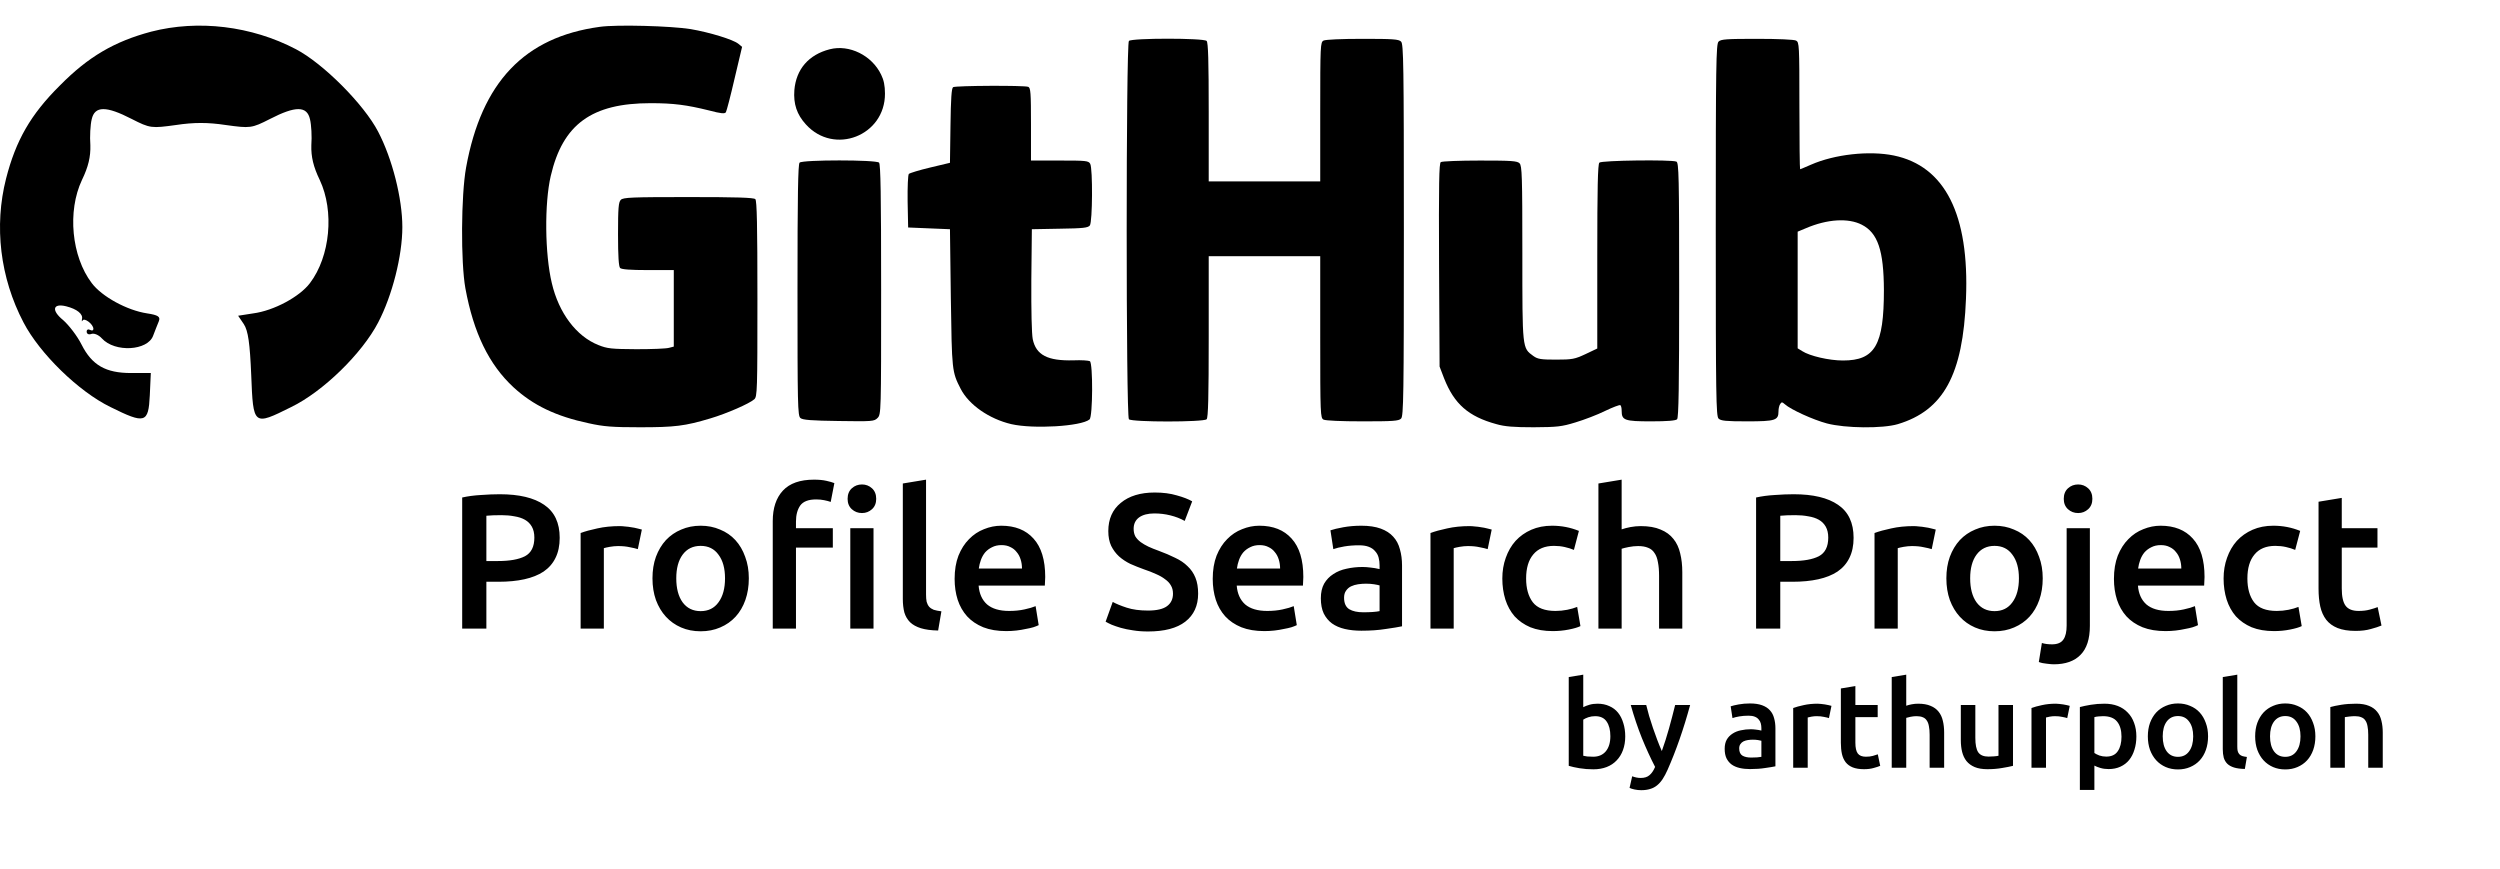 <svg width="521" height="181" viewBox="0 0 521 181" fill="none" xmlns="http://www.w3.org/2000/svg">
<path d="M124.984 5.595C109.298 7.732 100.365 17.117 97.133 34.908C96.08 40.706 96.007 54.656 96.988 60.091C98.694 69.367 101.89 75.962 107.01 80.708C111.113 84.477 115.87 86.76 122.697 88.209C125.783 88.897 127.635 89.042 133.336 89.042C140.635 89.042 142.741 88.789 148.043 87.194C151.456 86.18 156.177 84.115 157.194 83.209C157.811 82.665 157.847 81.397 157.847 62.265C157.847 46.938 157.738 41.829 157.411 41.503C157.085 41.177 153.49 41.068 143.467 41.068C131.666 41.068 129.85 41.141 129.378 41.648C128.906 42.119 128.797 43.278 128.797 48.822C128.797 53.46 128.943 55.562 129.233 55.852C129.524 56.142 131.339 56.286 135.043 56.286H140.417V64.258V72.23L139.437 72.483C138.856 72.664 135.806 72.773 132.61 72.773C127.417 72.737 126.582 72.664 124.694 71.903C120.119 70.092 116.451 65.236 114.999 59.004C113.546 52.953 113.437 42.409 114.781 36.647C117.286 25.886 123.314 21.502 135.588 21.502C140.381 21.502 143.104 21.864 147.789 23.023C150.258 23.675 151.057 23.748 151.275 23.386C151.42 23.168 152.255 19.98 153.09 16.356L154.652 9.762L153.853 9.109C152.763 8.24 147.934 6.754 143.94 6.066C139.909 5.413 128.507 5.087 124.984 5.595Z" fill="black"/>
<path d="M235.265 8.529C234.648 9.145 234.648 86.759 235.265 87.375C235.882 87.991 250.843 87.991 251.46 87.375C251.787 87.049 251.896 82.737 251.896 70.164V53.387H263.516H275.136V70.236C275.136 86.505 275.172 87.085 275.826 87.448C276.262 87.665 279.53 87.81 283.996 87.81C290.278 87.81 291.513 87.737 291.985 87.23C292.493 86.723 292.566 82.665 292.566 47.952C292.566 13.239 292.493 9.181 291.985 8.674C291.513 8.167 290.278 8.094 283.996 8.094C279.53 8.094 276.262 8.239 275.826 8.457C275.172 8.819 275.136 9.362 275.136 23.313V37.806H263.516H251.896V23.385C251.896 12.66 251.787 8.855 251.46 8.529C250.843 7.913 235.882 7.913 235.265 8.529Z" fill="black"/>
<path d="M358.146 8.674C357.638 9.181 357.565 13.239 357.565 47.952C357.565 82.665 357.638 86.723 358.146 87.23C358.618 87.701 359.671 87.81 364.101 87.81C370.02 87.81 370.638 87.592 370.638 85.708C370.638 85.165 370.783 84.476 371.001 84.186C371.291 83.752 371.4 83.752 371.981 84.259C373.179 85.346 377.864 87.484 380.732 88.245C384.581 89.259 392.352 89.332 395.511 88.39C405.025 85.527 409.092 78.099 409.71 62.265C410.436 44.727 405.352 34.618 394.676 32.407C389.556 31.357 382.33 32.154 377.392 34.328C376.23 34.835 375.213 35.27 375.14 35.27C375.068 35.27 374.995 29.328 374.995 22.044C374.995 9.362 374.959 8.819 374.305 8.457C373.869 8.239 370.601 8.094 366.135 8.094C359.853 8.094 358.618 8.167 358.146 8.674ZM387.995 46.829C391.336 48.532 392.57 52.191 392.606 60.453C392.606 71.939 390.755 75.128 384.073 75.128C381.168 75.128 377.137 74.186 375.576 73.171L374.632 72.591V60.417V48.278L376.375 47.553C380.769 45.669 385.162 45.379 387.995 46.829Z" fill="black"/>
<path d="M172.917 10.268C168.523 11.392 165.908 14.435 165.545 18.783C165.328 21.646 166.054 23.856 167.942 25.922C173.825 32.444 184.464 28.277 184.428 19.508C184.428 17.841 184.174 16.645 183.629 15.559C181.704 11.537 176.984 9.217 172.917 10.268Z" fill="black"/>
<path d="M198.626 18.167C198.299 18.385 198.154 20.559 198.081 26.175L197.972 33.929L193.869 34.908C191.581 35.451 189.584 36.067 189.403 36.248C189.221 36.429 189.112 38.93 189.148 42.01L189.257 47.408L193.615 47.59L197.972 47.771L198.154 62.083C198.372 77.229 198.372 77.483 200.224 81.07C201.93 84.368 206.143 87.303 210.754 88.39C215.33 89.44 225.315 88.861 227.058 87.411C227.748 86.868 227.785 75.671 227.131 75.273C226.877 75.128 225.352 75.019 223.718 75.092C218.344 75.237 215.911 74.004 215.221 70.671C215.003 69.511 214.894 64.801 214.93 58.279L215.039 47.771L220.849 47.662C225.788 47.59 226.732 47.481 227.131 46.974C227.676 46.213 227.748 35.197 227.204 34.147C226.841 33.495 226.369 33.458 220.849 33.458H214.858V25.885C214.858 19.327 214.785 18.276 214.277 18.095C213.441 17.769 199.134 17.841 198.626 18.167Z" fill="black"/>
<path d="M166.635 33.893C166.308 34.219 166.199 40.633 166.199 60.489C166.199 84.331 166.235 86.686 166.816 87.121C167.252 87.52 169.177 87.665 174.769 87.737C181.813 87.846 182.176 87.81 182.866 87.121C183.629 86.36 183.629 86.107 183.629 60.344C183.629 40.596 183.52 34.219 183.193 33.893C182.576 33.277 167.252 33.277 166.635 33.893Z" fill="black"/>
<path d="M300.264 33.784C299.901 34.002 299.828 38.205 299.901 55.235L300.01 76.396L300.954 78.86C303.06 84.186 306.002 86.795 311.848 88.39C313.591 88.897 315.515 89.042 319.619 89.042C324.485 89.006 325.392 88.933 328.334 88.027C330.149 87.484 332.909 86.433 334.507 85.636C336.104 84.875 337.521 84.331 337.666 84.44C337.847 84.513 337.956 85.056 337.956 85.636C337.956 87.592 338.574 87.81 344.093 87.81C347.47 87.81 349.213 87.665 349.504 87.375C349.831 87.049 349.939 80.563 349.939 60.417C349.939 36.574 349.867 33.893 349.358 33.676C348.233 33.241 333.78 33.422 333.308 33.893C332.982 34.219 332.873 39.075 332.873 53.496V72.628L330.44 73.787C328.188 74.838 327.68 74.947 324.267 74.947C321.107 74.947 320.454 74.838 319.546 74.186C317.222 72.483 317.258 72.845 317.258 52.771C317.258 36.719 317.186 34.545 316.677 34.038C316.205 33.531 314.934 33.458 308.434 33.458C304.186 33.458 300.518 33.603 300.264 33.784Z" fill="black"/>
<path d="M335.6 153.425C335.6 152.142 335.342 151.125 334.825 150.375C334.325 149.625 333.525 149.25 332.425 149.25C331.925 149.25 331.45 149.325 331 149.475C330.567 149.625 330.217 149.792 329.95 149.975V157.5C330.167 157.55 330.442 157.6 330.775 157.65C331.125 157.683 331.542 157.7 332.025 157.7C333.142 157.7 334.017 157.325 334.65 156.575C335.283 155.808 335.6 154.758 335.6 153.425ZM338.7 153.475C338.7 154.525 338.542 155.475 338.225 156.325C337.925 157.158 337.483 157.875 336.9 158.475C336.333 159.075 335.642 159.533 334.825 159.85C334.008 160.167 333.083 160.325 332.05 160.325C331.05 160.325 330.092 160.25 329.175 160.1C328.275 159.95 327.525 159.783 326.925 159.6V141.1L329.95 140.6V147.375C330.3 147.192 330.725 147.025 331.225 146.875C331.742 146.725 332.308 146.65 332.925 146.65C333.842 146.65 334.658 146.817 335.375 147.15C336.108 147.467 336.717 147.925 337.2 148.525C337.683 149.125 338.05 149.85 338.3 150.7C338.567 151.533 338.7 152.458 338.7 153.475ZM352.224 146.925C350.874 151.892 349.307 156.392 347.524 160.425C347.191 161.175 346.849 161.817 346.499 162.35C346.149 162.883 345.757 163.325 345.324 163.675C344.891 164.025 344.407 164.275 343.874 164.425C343.341 164.592 342.724 164.675 342.024 164.675C341.557 164.675 341.091 164.625 340.624 164.525C340.174 164.425 339.832 164.317 339.599 164.2L340.149 161.775C340.749 162.008 341.341 162.125 341.924 162.125C342.707 162.125 343.316 161.933 343.749 161.55C344.199 161.183 344.591 160.608 344.924 159.825C343.974 157.992 343.057 155.992 342.174 153.825C341.307 151.658 340.532 149.358 339.849 146.925H343.074C343.241 147.625 343.441 148.383 343.674 149.2C343.924 150.017 344.191 150.85 344.474 151.7C344.757 152.533 345.057 153.367 345.374 154.2C345.691 155.033 346.007 155.808 346.324 156.525C346.857 155.042 347.357 153.467 347.824 151.8C348.291 150.117 348.716 148.492 349.099 146.925H352.224ZM364.948 157.875C365.881 157.875 366.59 157.825 367.073 157.725V154.375C366.906 154.325 366.665 154.275 366.348 154.225C366.031 154.175 365.681 154.15 365.298 154.15C364.965 154.15 364.623 154.175 364.273 154.225C363.94 154.275 363.631 154.367 363.348 154.5C363.081 154.633 362.865 154.825 362.698 155.075C362.531 155.308 362.448 155.608 362.448 155.975C362.448 156.692 362.673 157.192 363.123 157.475C363.573 157.742 364.181 157.875 364.948 157.875ZM364.698 146.6C365.698 146.6 366.54 146.725 367.223 146.975C367.906 147.225 368.448 147.575 368.848 148.025C369.265 148.475 369.556 149.025 369.723 149.675C369.906 150.308 369.998 151.008 369.998 151.775V159.7C369.531 159.8 368.823 159.917 367.873 160.05C366.94 160.2 365.881 160.275 364.698 160.275C363.915 160.275 363.198 160.2 362.548 160.05C361.898 159.9 361.34 159.658 360.873 159.325C360.423 158.992 360.065 158.558 359.798 158.025C359.548 157.492 359.423 156.833 359.423 156.05C359.423 155.3 359.565 154.667 359.848 154.15C360.148 153.633 360.548 153.217 361.048 152.9C361.548 152.567 362.123 152.333 362.773 152.2C363.44 152.05 364.131 151.975 364.848 151.975C365.181 151.975 365.531 152 365.898 152.05C366.265 152.083 366.656 152.15 367.073 152.25V151.75C367.073 151.4 367.031 151.067 366.948 150.75C366.865 150.433 366.715 150.158 366.498 149.925C366.298 149.675 366.023 149.483 365.673 149.35C365.34 149.217 364.915 149.15 364.398 149.15C363.698 149.15 363.056 149.2 362.473 149.3C361.89 149.4 361.415 149.517 361.048 149.65L360.673 147.2C361.056 147.067 361.615 146.933 362.348 146.8C363.081 146.667 363.865 146.6 364.698 146.6ZM381.152 149.65C380.902 149.567 380.552 149.483 380.102 149.4C379.669 149.3 379.161 149.25 378.577 149.25C378.244 149.25 377.886 149.283 377.502 149.35C377.136 149.417 376.877 149.475 376.727 149.525V160H373.702V147.55C374.286 147.333 375.011 147.133 375.877 146.95C376.761 146.75 377.736 146.65 378.802 146.65C379.002 146.65 379.236 146.667 379.502 146.7C379.769 146.717 380.036 146.75 380.302 146.8C380.569 146.833 380.827 146.883 381.077 146.95C381.327 147 381.527 147.05 381.677 147.1L381.152 149.65ZM383.635 143.475L386.66 142.975V146.925H391.31V149.45H386.66V154.775C386.66 155.825 386.827 156.575 387.16 157.025C387.494 157.475 388.06 157.7 388.86 157.7C389.41 157.7 389.894 157.642 390.31 157.525C390.744 157.408 391.085 157.3 391.335 157.2L391.835 159.6C391.485 159.75 391.027 159.9 390.46 160.05C389.894 160.217 389.227 160.3 388.46 160.3C387.527 160.3 386.744 160.175 386.11 159.925C385.494 159.675 385.002 159.317 384.635 158.85C384.269 158.367 384.01 157.792 383.86 157.125C383.71 156.442 383.635 155.667 383.635 154.8V143.475ZM394.235 160V141.1L397.26 140.6V147.075C397.593 146.958 397.976 146.858 398.41 146.775C398.86 146.692 399.301 146.65 399.735 146.65C400.785 146.65 401.651 146.8 402.335 147.1C403.035 147.383 403.593 147.792 404.01 148.325C404.426 148.842 404.718 149.467 404.885 150.2C405.068 150.933 405.16 151.75 405.16 152.65V160H402.135V153.125C402.135 152.425 402.085 151.833 401.985 151.35C401.901 150.85 401.751 150.45 401.535 150.15C401.335 149.833 401.06 149.608 400.71 149.475C400.36 149.325 399.926 149.25 399.41 149.25C399.01 149.25 398.601 149.292 398.185 149.375C397.768 149.458 397.46 149.533 397.26 149.6V160H394.235ZM419.51 159.6C418.927 159.75 418.169 159.9 417.235 160.05C416.302 160.217 415.277 160.3 414.16 160.3C413.11 160.3 412.227 160.15 411.51 159.85C410.81 159.55 410.244 159.133 409.81 158.6C409.394 158.067 409.094 157.433 408.91 156.7C408.727 155.95 408.635 155.133 408.635 154.25V146.925H411.66V153.775C411.66 155.175 411.86 156.175 412.26 156.775C412.677 157.375 413.394 157.675 414.41 157.675C414.777 157.675 415.16 157.658 415.56 157.625C415.977 157.592 416.285 157.55 416.485 157.5V146.925H419.51V159.6ZM430.811 149.65C430.561 149.567 430.211 149.483 429.761 149.4C429.327 149.3 428.819 149.25 428.236 149.25C427.902 149.25 427.544 149.283 427.161 149.35C426.794 149.417 426.536 149.475 426.386 149.525V160H423.361V147.55C423.944 147.333 424.669 147.133 425.536 146.95C426.419 146.75 427.394 146.65 428.461 146.65C428.661 146.65 428.894 146.667 429.161 146.7C429.427 146.717 429.694 146.75 429.961 146.8C430.227 146.833 430.486 146.883 430.736 146.95C430.986 147 431.186 147.05 431.336 147.1L430.811 149.65ZM442.119 153.525C442.119 152.175 441.81 151.125 441.194 150.375C440.594 149.625 439.619 149.25 438.269 149.25C437.985 149.25 437.685 149.267 437.369 149.3C437.069 149.317 436.769 149.367 436.469 149.45V156.925C436.735 157.108 437.085 157.283 437.519 157.45C437.969 157.6 438.444 157.675 438.944 157.675C440.044 157.675 440.844 157.3 441.344 156.55C441.86 155.8 442.119 154.792 442.119 153.525ZM445.219 153.475C445.219 154.475 445.085 155.392 444.819 156.225C444.569 157.058 444.202 157.775 443.719 158.375C443.235 158.975 442.627 159.442 441.894 159.775C441.177 160.108 440.36 160.275 439.444 160.275C438.827 160.275 438.26 160.2 437.744 160.05C437.227 159.9 436.802 159.733 436.469 159.55V164.625H433.444V147.35C434.06 147.183 434.819 147.025 435.719 146.875C436.619 146.725 437.569 146.65 438.569 146.65C439.602 146.65 440.527 146.808 441.344 147.125C442.16 147.442 442.852 147.9 443.419 148.5C444.002 149.083 444.444 149.8 444.744 150.65C445.06 151.483 445.219 152.425 445.219 153.475ZM460.161 153.45C460.161 154.483 460.011 155.425 459.711 156.275C459.411 157.125 458.986 157.85 458.436 158.45C457.886 159.05 457.219 159.517 456.436 159.85C455.669 160.183 454.819 160.35 453.886 160.35C452.953 160.35 452.103 160.183 451.336 159.85C450.569 159.517 449.911 159.05 449.361 158.45C448.811 157.85 448.378 157.125 448.061 156.275C447.761 155.425 447.611 154.483 447.611 153.45C447.611 152.417 447.761 151.483 448.061 150.65C448.378 149.8 448.811 149.075 449.361 148.475C449.928 147.875 450.594 147.417 451.361 147.1C452.128 146.767 452.969 146.6 453.886 146.6C454.803 146.6 455.644 146.767 456.411 147.1C457.194 147.417 457.861 147.875 458.411 148.475C458.961 149.075 459.386 149.8 459.686 150.65C460.003 151.483 460.161 152.417 460.161 153.45ZM457.061 153.45C457.061 152.15 456.778 151.125 456.211 150.375C455.661 149.608 454.886 149.225 453.886 149.225C452.886 149.225 452.103 149.608 451.536 150.375C450.986 151.125 450.711 152.15 450.711 153.45C450.711 154.767 450.986 155.808 451.536 156.575C452.103 157.342 452.886 157.725 453.886 157.725C454.886 157.725 455.661 157.342 456.211 156.575C456.778 155.808 457.061 154.767 457.061 153.45ZM467.828 160.25C466.928 160.233 466.178 160.133 465.578 159.95C464.994 159.767 464.528 159.508 464.178 159.175C463.828 158.825 463.578 158.4 463.428 157.9C463.294 157.383 463.228 156.8 463.228 156.15V141.1L466.253 140.6V155.575C466.253 155.942 466.278 156.25 466.328 156.5C466.394 156.75 466.503 156.967 466.653 157.15C466.803 157.317 467.003 157.45 467.253 157.55C467.519 157.633 467.853 157.7 468.253 157.75L467.828 160.25ZM482.524 153.45C482.524 154.483 482.374 155.425 482.074 156.275C481.774 157.125 481.349 157.85 480.799 158.45C480.249 159.05 479.583 159.517 478.799 159.85C478.033 160.183 477.183 160.35 476.249 160.35C475.316 160.35 474.466 160.183 473.699 159.85C472.933 159.517 472.274 159.05 471.724 158.45C471.174 157.85 470.741 157.125 470.424 156.275C470.124 155.425 469.974 154.483 469.974 153.45C469.974 152.417 470.124 151.483 470.424 150.65C470.741 149.8 471.174 149.075 471.724 148.475C472.291 147.875 472.958 147.417 473.724 147.1C474.491 146.767 475.333 146.6 476.249 146.6C477.166 146.6 478.008 146.767 478.774 147.1C479.558 147.417 480.224 147.875 480.774 148.475C481.324 149.075 481.749 149.8 482.049 150.65C482.366 151.483 482.524 152.417 482.524 153.45ZM479.424 153.45C479.424 152.15 479.141 151.125 478.574 150.375C478.024 149.608 477.249 149.225 476.249 149.225C475.249 149.225 474.466 149.608 473.899 150.375C473.349 151.125 473.074 152.15 473.074 153.45C473.074 154.767 473.349 155.808 473.899 156.575C474.466 157.342 475.249 157.725 476.249 157.725C477.249 157.725 478.024 157.342 478.574 156.575C479.141 155.808 479.424 154.767 479.424 153.45ZM485.641 147.35C486.224 147.183 486.982 147.025 487.916 146.875C488.849 146.725 489.882 146.65 491.016 146.65C492.082 146.65 492.974 146.8 493.691 147.1C494.407 147.383 494.974 147.792 495.391 148.325C495.824 148.842 496.124 149.475 496.291 150.225C496.474 150.958 496.566 151.767 496.566 152.65V160H493.541V153.125C493.541 152.425 493.491 151.833 493.391 151.35C493.307 150.85 493.157 150.45 492.941 150.15C492.741 149.833 492.457 149.608 492.091 149.475C491.741 149.325 491.307 149.25 490.791 149.25C490.407 149.25 490.007 149.275 489.591 149.325C489.174 149.375 488.866 149.417 488.666 149.45V160H485.641V147.35Z" fill="black"/>
<path d="M31.499 6.599C23.871 8.635 18.412 11.795 12.463 17.835C6.374 23.875 3.295 29.282 1.265 37.218C-1.255 47.12 0.005 57.865 4.904 67.205C8.264 73.666 16.382 81.602 23.031 84.832C30.239 88.414 30.939 88.203 31.219 82.374L31.429 77.739H27.3C22.051 77.739 19.182 76.124 17.012 71.84C16.102 70.014 14.352 67.767 13.163 66.713C10.643 64.677 10.993 63.132 13.793 63.834C16.032 64.396 17.362 65.449 17.082 66.503C17.012 66.994 17.012 67.064 17.222 66.784C17.572 66.151 19.462 67.556 19.462 68.539C19.462 68.89 19.182 68.961 18.762 68.75C18.412 68.539 18.062 68.68 18.062 69.101C18.062 69.593 18.482 69.803 19.042 69.593C19.602 69.382 20.581 69.803 21.211 70.506C23.941 73.525 30.799 73.104 31.919 69.944C32.339 68.89 32.829 67.556 33.109 66.924C33.459 66.011 32.969 65.66 30.659 65.309C26.46 64.677 21.211 61.797 19.112 58.988C14.912 53.44 14.003 44.03 17.082 37.499C18.412 34.76 18.902 32.653 18.832 30.265C18.692 28.439 18.832 25.981 19.112 24.858C19.741 22.049 22.121 22.049 27.44 24.788C31.289 26.754 31.569 26.754 36.678 26.052C40.388 25.49 43.327 25.49 47.036 26.052C52.145 26.754 52.425 26.754 56.275 24.788C61.593 22.049 63.973 22.049 64.603 24.858C64.883 25.981 65.023 28.439 64.883 30.265C64.813 32.653 65.303 34.76 66.632 37.499C69.712 44.03 68.802 53.44 64.603 58.988C62.433 61.868 57.044 64.747 52.775 65.309L49.626 65.8L50.816 67.556C51.725 68.961 52.075 71.559 52.355 78.16C52.775 88.765 52.775 88.765 60.684 84.832C67.332 81.602 75.451 73.666 78.81 67.205C81.75 61.587 83.849 53.3 83.849 47.331C83.849 41.361 81.75 33.074 78.81 27.456C75.871 21.768 67.332 13.2 61.663 10.25C52.425 5.405 41.297 4.07 31.499 6.599Z" fill="black"/>
<path d="M104.16 103C108.187 103 111.267 103.733 113.4 105.2C115.56 106.667 116.64 108.96 116.64 112.08C116.64 113.707 116.347 115.107 115.76 116.28C115.2 117.427 114.373 118.373 113.28 119.12C112.187 119.84 110.853 120.373 109.28 120.72C107.707 121.067 105.907 121.24 103.88 121.24H101.36V131H96.32V103.68C97.493 103.413 98.787 103.24 100.2 103.16C101.64 103.053 102.96 103 104.16 103ZM104.52 107.36C103.24 107.36 102.187 107.4 101.36 107.48V116.92H103.8C106.227 116.92 108.093 116.587 109.4 115.92C110.707 115.227 111.36 113.933 111.36 112.04C111.36 111.133 111.187 110.373 110.84 109.76C110.493 109.147 110.013 108.667 109.4 108.32C108.787 107.973 108.053 107.733 107.2 107.6C106.373 107.44 105.48 107.36 104.52 107.36ZM132.922 114.44C132.522 114.307 131.962 114.173 131.242 114.04C130.549 113.88 129.735 113.8 128.802 113.8C128.269 113.8 127.695 113.853 127.082 113.96C126.495 114.067 126.082 114.16 125.842 114.24V131H121.002V111.08C121.935 110.733 123.095 110.413 124.482 110.12C125.895 109.8 127.455 109.64 129.162 109.64C129.482 109.64 129.855 109.667 130.282 109.72C130.709 109.747 131.135 109.8 131.562 109.88C131.989 109.933 132.402 110.013 132.802 110.12C133.202 110.2 133.522 110.28 133.762 110.36L132.922 114.44ZM156.055 120.52C156.055 122.173 155.815 123.68 155.335 125.04C154.855 126.4 154.175 127.56 153.295 128.52C152.415 129.48 151.348 130.227 150.095 130.76C148.868 131.293 147.508 131.56 146.015 131.56C144.521 131.56 143.161 131.293 141.935 130.76C140.708 130.227 139.655 129.48 138.775 128.52C137.895 127.56 137.201 126.4 136.695 125.04C136.215 123.68 135.975 122.173 135.975 120.52C135.975 118.867 136.215 117.373 136.695 116.04C137.201 114.68 137.895 113.52 138.775 112.56C139.681 111.6 140.748 110.867 141.975 110.36C143.201 109.827 144.548 109.56 146.015 109.56C147.481 109.56 148.828 109.827 150.055 110.36C151.308 110.867 152.375 111.6 153.255 112.56C154.135 113.52 154.815 114.68 155.295 116.04C155.801 117.373 156.055 118.867 156.055 120.52ZM151.095 120.52C151.095 118.44 150.641 116.8 149.735 115.6C148.855 114.373 147.615 113.76 146.015 113.76C144.415 113.76 143.161 114.373 142.255 115.6C141.375 116.8 140.935 118.44 140.935 120.52C140.935 122.627 141.375 124.293 142.255 125.52C143.161 126.747 144.415 127.36 146.015 127.36C147.615 127.36 148.855 126.747 149.735 125.52C150.641 124.293 151.095 122.627 151.095 120.52ZM182.041 131H177.201V110.08H182.041V131ZM182.601 103.96C182.601 104.867 182.308 105.587 181.721 106.12C181.134 106.653 180.441 106.92 179.641 106.92C178.814 106.92 178.108 106.653 177.521 106.12C176.934 105.587 176.641 104.867 176.641 103.96C176.641 103.027 176.934 102.293 177.521 101.76C178.108 101.227 178.814 100.96 179.641 100.96C180.441 100.96 181.134 101.227 181.721 101.76C182.308 102.293 182.601 103.027 182.601 103.96ZM169.641 99.96C170.654 99.96 171.508 100.04 172.201 100.2C172.921 100.36 173.481 100.52 173.881 100.68L173.121 104.6C172.748 104.467 172.294 104.347 171.761 104.24C171.254 104.133 170.694 104.08 170.081 104.08C168.481 104.08 167.374 104.507 166.761 105.36C166.174 106.213 165.881 107.32 165.881 108.68V110.08H173.561V114.12H165.881V131H161.041V108.6C161.041 105.88 161.748 103.76 163.161 102.24C164.574 100.72 166.734 99.96 169.641 99.96ZM195.508 131.4C194.068 131.373 192.868 131.213 191.908 130.92C190.975 130.627 190.228 130.213 189.668 129.68C189.108 129.12 188.708 128.44 188.468 127.64C188.255 126.813 188.148 125.88 188.148 124.84V100.76L192.988 99.96V123.92C192.988 124.507 193.028 125 193.108 125.4C193.215 125.8 193.388 126.147 193.628 126.44C193.868 126.707 194.188 126.92 194.588 127.08C195.015 127.213 195.548 127.32 196.188 127.4L195.508 131.4ZM198.943 120.64C198.943 118.8 199.21 117.187 199.743 115.8C200.303 114.413 201.037 113.267 201.943 112.36C202.85 111.427 203.89 110.733 205.063 110.28C206.237 109.8 207.437 109.56 208.663 109.56C211.543 109.56 213.783 110.453 215.383 112.24C217.01 114.027 217.823 116.693 217.823 120.24C217.823 120.507 217.81 120.813 217.783 121.16C217.783 121.48 217.77 121.773 217.743 122.04H203.943C204.077 123.72 204.663 125.027 205.703 125.96C206.77 126.867 208.303 127.32 210.303 127.32C211.477 127.32 212.543 127.213 213.503 127C214.49 126.787 215.263 126.56 215.823 126.32L216.463 130.28C216.197 130.413 215.823 130.56 215.343 130.72C214.89 130.853 214.357 130.973 213.743 131.08C213.157 131.213 212.517 131.32 211.823 131.4C211.13 131.48 210.423 131.52 209.703 131.52C207.863 131.52 206.263 131.253 204.903 130.72C203.543 130.16 202.423 129.4 201.543 128.44C200.663 127.453 200.01 126.307 199.583 125C199.157 123.667 198.943 122.213 198.943 120.64ZM212.983 118.48C212.983 117.813 212.89 117.187 212.703 116.6C212.517 115.987 212.237 115.467 211.863 115.04C211.517 114.587 211.077 114.24 210.543 114C210.037 113.733 209.423 113.6 208.703 113.6C207.957 113.6 207.303 113.747 206.743 114.04C206.183 114.307 205.703 114.667 205.303 115.12C204.93 115.573 204.637 116.093 204.423 116.68C204.21 117.267 204.063 117.867 203.983 118.48H212.983ZM239.251 127.24C241.064 127.24 242.384 126.933 243.211 126.32C244.038 125.707 244.451 124.84 244.451 123.72C244.451 123.053 244.304 122.48 244.011 122C243.744 121.52 243.344 121.093 242.811 120.72C242.304 120.32 241.678 119.96 240.931 119.64C240.184 119.293 239.331 118.96 238.371 118.64C237.411 118.293 236.478 117.92 235.571 117.52C234.691 117.093 233.904 116.573 233.211 115.96C232.544 115.347 231.998 114.613 231.571 113.76C231.171 112.907 230.971 111.88 230.971 110.68C230.971 108.173 231.838 106.213 233.571 104.8C235.304 103.36 237.664 102.64 240.651 102.64C242.384 102.64 243.918 102.84 245.251 103.24C246.611 103.613 247.678 104.027 248.451 104.48L246.891 108.56C245.984 108.053 244.984 107.667 243.891 107.4C242.824 107.133 241.718 107 240.571 107C239.211 107 238.144 107.28 237.371 107.84C236.624 108.4 236.251 109.187 236.251 110.2C236.251 110.813 236.371 111.347 236.611 111.8C236.878 112.227 237.238 112.613 237.691 112.96C238.171 113.307 238.718 113.627 239.331 113.92C239.971 114.213 240.664 114.493 241.411 114.76C242.718 115.24 243.878 115.733 244.891 116.24C245.931 116.72 246.798 117.307 247.491 118C248.211 118.667 248.758 119.467 249.131 120.4C249.504 121.307 249.691 122.413 249.691 123.72C249.691 126.227 248.798 128.173 247.011 129.56C245.251 130.92 242.664 131.6 239.251 131.6C238.104 131.6 237.051 131.52 236.091 131.36C235.158 131.227 234.318 131.053 233.571 130.84C232.851 130.627 232.224 130.413 231.691 130.2C231.158 129.96 230.731 129.747 230.411 129.56L231.891 125.44C232.611 125.84 233.584 126.24 234.811 126.64C236.038 127.04 237.518 127.24 239.251 127.24ZM252.733 120.64C252.733 118.8 252.999 117.187 253.533 115.8C254.093 114.413 254.826 113.267 255.733 112.36C256.639 111.427 257.679 110.733 258.853 110.28C260.026 109.8 261.226 109.56 262.453 109.56C265.333 109.56 267.573 110.453 269.173 112.24C270.799 114.027 271.613 116.693 271.613 120.24C271.613 120.507 271.599 120.813 271.573 121.16C271.573 121.48 271.559 121.773 271.533 122.04H257.733C257.866 123.72 258.453 125.027 259.493 125.96C260.559 126.867 262.093 127.32 264.093 127.32C265.266 127.32 266.333 127.213 267.293 127C268.279 126.787 269.053 126.56 269.613 126.32L270.253 130.28C269.986 130.413 269.613 130.56 269.133 130.72C268.679 130.853 268.146 130.973 267.533 131.08C266.946 131.213 266.306 131.32 265.613 131.4C264.919 131.48 264.213 131.52 263.493 131.52C261.653 131.52 260.053 131.253 258.693 130.72C257.333 130.16 256.213 129.4 255.333 128.44C254.453 127.453 253.799 126.307 253.373 125C252.946 123.667 252.733 122.213 252.733 120.64ZM266.773 118.48C266.773 117.813 266.679 117.187 266.493 116.6C266.306 115.987 266.026 115.467 265.653 115.04C265.306 114.587 264.866 114.24 264.333 114C263.826 113.733 263.213 113.6 262.493 113.6C261.746 113.6 261.093 113.747 260.533 114.04C259.973 114.307 259.493 114.667 259.093 115.12C258.719 115.573 258.426 116.093 258.213 116.68C257.999 117.267 257.853 117.867 257.773 118.48H266.773ZM284.104 127.6C285.597 127.6 286.731 127.52 287.504 127.36V122C287.237 121.92 286.851 121.84 286.344 121.76C285.837 121.68 285.277 121.64 284.664 121.64C284.131 121.64 283.584 121.68 283.024 121.76C282.491 121.84 281.997 121.987 281.544 122.2C281.117 122.413 280.771 122.72 280.504 123.12C280.237 123.493 280.104 123.973 280.104 124.56C280.104 125.707 280.464 126.507 281.184 126.96C281.904 127.387 282.877 127.6 284.104 127.6ZM283.704 109.56C285.304 109.56 286.651 109.76 287.744 110.16C288.837 110.56 289.704 111.12 290.344 111.84C291.011 112.56 291.477 113.44 291.744 114.48C292.037 115.493 292.184 116.613 292.184 117.84V130.52C291.437 130.68 290.304 130.867 288.784 131.08C287.291 131.32 285.597 131.44 283.704 131.44C282.451 131.44 281.304 131.32 280.264 131.08C279.224 130.84 278.331 130.453 277.584 129.92C276.864 129.387 276.291 128.693 275.864 127.84C275.464 126.987 275.264 125.933 275.264 124.68C275.264 123.48 275.491 122.467 275.944 121.64C276.424 120.813 277.064 120.147 277.864 119.64C278.664 119.107 279.584 118.733 280.624 118.52C281.691 118.28 282.797 118.16 283.944 118.16C284.477 118.16 285.037 118.2 285.624 118.28C286.211 118.333 286.837 118.44 287.504 118.6V117.8C287.504 117.24 287.437 116.707 287.304 116.2C287.171 115.693 286.931 115.253 286.584 114.88C286.264 114.48 285.824 114.173 285.264 113.96C284.731 113.747 284.051 113.64 283.224 113.64C282.104 113.64 281.077 113.72 280.144 113.88C279.211 114.04 278.451 114.227 277.864 114.44L277.264 110.52C277.877 110.307 278.771 110.093 279.944 109.88C281.117 109.667 282.371 109.56 283.704 109.56ZM310.031 114.44C309.631 114.307 309.071 114.173 308.351 114.04C307.658 113.88 306.845 113.8 305.911 113.8C305.378 113.8 304.805 113.853 304.191 113.96C303.605 114.067 303.191 114.16 302.951 114.24V131H298.111V111.08C299.045 110.733 300.205 110.413 301.591 110.12C303.005 109.8 304.565 109.64 306.271 109.64C306.591 109.64 306.965 109.667 307.391 109.72C307.818 109.747 308.245 109.8 308.671 109.88C309.098 109.933 309.511 110.013 309.911 110.12C310.311 110.2 310.631 110.28 310.871 110.36L310.031 114.44ZM313.084 120.56C313.084 119.013 313.324 117.573 313.804 116.24C314.284 114.88 314.964 113.707 315.844 112.72C316.751 111.733 317.844 110.96 319.124 110.4C320.404 109.84 321.844 109.56 323.444 109.56C325.417 109.56 327.284 109.92 329.044 110.64L328.004 114.6C327.444 114.36 326.804 114.16 326.084 114C325.391 113.84 324.644 113.76 323.844 113.76C321.951 113.76 320.511 114.36 319.524 115.56C318.537 116.733 318.044 118.4 318.044 120.56C318.044 122.64 318.511 124.293 319.444 125.52C320.377 126.72 321.951 127.32 324.164 127.32C324.991 127.32 325.804 127.24 326.604 127.08C327.404 126.92 328.097 126.72 328.684 126.48L329.364 130.48C328.831 130.747 328.017 130.987 326.924 131.2C325.857 131.413 324.751 131.52 323.604 131.52C321.817 131.52 320.257 131.253 318.924 130.72C317.617 130.16 316.524 129.4 315.644 128.44C314.791 127.453 314.151 126.293 313.724 124.96C313.297 123.6 313.084 122.133 313.084 120.56ZM333.111 131V100.76L337.951 99.96V110.32C338.485 110.133 339.098 109.973 339.791 109.84C340.511 109.707 341.218 109.64 341.911 109.64C343.591 109.64 344.978 109.88 346.071 110.36C347.191 110.813 348.085 111.467 348.751 112.32C349.418 113.147 349.885 114.147 350.151 115.32C350.445 116.493 350.591 117.8 350.591 119.24V131H345.751V120C345.751 118.88 345.671 117.933 345.511 117.16C345.378 116.36 345.138 115.72 344.791 115.24C344.471 114.733 344.031 114.373 343.471 114.16C342.911 113.92 342.218 113.8 341.391 113.8C340.751 113.8 340.098 113.867 339.431 114C338.765 114.133 338.271 114.253 337.951 114.36V131H333.111ZM373.808 103C377.835 103 380.915 103.733 383.048 105.2C385.208 106.667 386.288 108.96 386.288 112.08C386.288 113.707 385.995 115.107 385.408 116.28C384.848 117.427 384.022 118.373 382.928 119.12C381.835 119.84 380.502 120.373 378.928 120.72C377.355 121.067 375.555 121.24 373.528 121.24H371.008V131H365.968V103.68C367.142 103.413 368.435 103.24 369.848 103.16C371.288 103.053 372.608 103 373.808 103ZM374.168 107.36C372.888 107.36 371.835 107.4 371.008 107.48V116.92H373.448C375.875 116.92 377.742 116.587 379.048 115.92C380.355 115.227 381.008 113.933 381.008 112.04C381.008 111.133 380.835 110.373 380.488 109.76C380.142 109.147 379.662 108.667 379.048 108.32C378.435 107.973 377.702 107.733 376.848 107.6C376.022 107.44 375.128 107.36 374.168 107.36ZM402.57 114.44C402.17 114.307 401.61 114.173 400.89 114.04C400.197 113.88 399.384 113.8 398.45 113.8C397.917 113.8 397.344 113.853 396.73 113.96C396.144 114.067 395.73 114.16 395.49 114.24V131H390.65V111.08C391.584 110.733 392.744 110.413 394.13 110.12C395.544 109.8 397.104 109.64 398.81 109.64C399.13 109.64 399.504 109.667 399.93 109.72C400.357 109.747 400.784 109.8 401.21 109.88C401.637 109.933 402.05 110.013 402.45 110.12C402.85 110.2 403.17 110.28 403.41 110.36L402.57 114.44ZM425.703 120.52C425.703 122.173 425.463 123.68 424.983 125.04C424.503 126.4 423.823 127.56 422.943 128.52C422.063 129.48 420.996 130.227 419.743 130.76C418.516 131.293 417.156 131.56 415.663 131.56C414.17 131.56 412.81 131.293 411.583 130.76C410.356 130.227 409.303 129.48 408.423 128.52C407.543 127.56 406.85 126.4 406.343 125.04C405.863 123.68 405.623 122.173 405.623 120.52C405.623 118.867 405.863 117.373 406.343 116.04C406.85 114.68 407.543 113.52 408.423 112.56C409.33 111.6 410.396 110.867 411.623 110.36C412.85 109.827 414.196 109.56 415.663 109.56C417.13 109.56 418.476 109.827 419.703 110.36C420.956 110.867 422.023 111.6 422.903 112.56C423.783 113.52 424.463 114.68 424.943 116.04C425.45 117.373 425.703 118.867 425.703 120.52ZM420.743 120.52C420.743 118.44 420.29 116.8 419.383 115.6C418.503 114.373 417.263 113.76 415.663 113.76C414.063 113.76 412.81 114.373 411.903 115.6C411.023 116.8 410.583 118.44 410.583 120.52C410.583 122.627 411.023 124.293 411.903 125.52C412.81 126.747 414.063 127.36 415.663 127.36C417.263 127.36 418.503 126.747 419.383 125.52C420.29 124.293 420.743 122.627 420.743 120.52ZM428.009 138.44C427.663 138.44 427.183 138.4 426.569 138.32C425.929 138.267 425.369 138.147 424.889 137.96L425.529 134C426.116 134.187 426.823 134.28 427.649 134.28C428.769 134.28 429.556 133.947 430.009 133.28C430.463 132.64 430.689 131.667 430.689 130.36V110.08H435.529V130.44C435.529 133.16 434.876 135.173 433.569 136.48C432.289 137.787 430.436 138.44 428.009 138.44ZM436.049 103.96C436.049 104.867 435.756 105.587 435.169 106.12C434.583 106.653 433.889 106.92 433.089 106.92C432.263 106.92 431.556 106.653 430.969 106.12C430.383 105.587 430.089 104.867 430.089 103.96C430.089 103.027 430.383 102.293 430.969 101.76C431.556 101.227 432.263 100.96 433.089 100.96C433.889 100.96 434.583 101.227 435.169 101.76C435.756 102.293 436.049 103.027 436.049 103.96ZM440.545 120.64C440.545 118.8 440.812 117.187 441.345 115.8C441.905 114.413 442.638 113.267 443.545 112.36C444.452 111.427 445.492 110.733 446.665 110.28C447.838 109.8 449.038 109.56 450.265 109.56C453.145 109.56 455.385 110.453 456.985 112.24C458.612 114.027 459.425 116.693 459.425 120.24C459.425 120.507 459.412 120.813 459.385 121.16C459.385 121.48 459.372 121.773 459.345 122.04H445.545C445.678 123.72 446.265 125.027 447.305 125.96C448.372 126.867 449.905 127.32 451.905 127.32C453.078 127.32 454.145 127.213 455.105 127C456.092 126.787 456.865 126.56 457.425 126.32L458.065 130.28C457.798 130.413 457.425 130.56 456.945 130.72C456.492 130.853 455.958 130.973 455.345 131.08C454.758 131.213 454.118 131.32 453.425 131.4C452.732 131.48 452.025 131.52 451.305 131.52C449.465 131.52 447.865 131.253 446.505 130.72C445.145 130.16 444.025 129.4 443.145 128.44C442.265 127.453 441.612 126.307 441.185 125C440.758 123.667 440.545 122.213 440.545 120.64ZM454.585 118.48C454.585 117.813 454.492 117.187 454.305 116.6C454.118 115.987 453.838 115.467 453.465 115.04C453.118 114.587 452.678 114.24 452.145 114C451.638 113.733 451.025 113.6 450.305 113.6C449.558 113.6 448.905 113.747 448.345 114.04C447.785 114.307 447.305 114.667 446.905 115.12C446.532 115.573 446.238 116.093 446.025 116.68C445.812 117.267 445.665 117.867 445.585 118.48H454.585ZM463.397 120.56C463.397 119.013 463.637 117.573 464.117 116.24C464.597 114.88 465.277 113.707 466.157 112.72C467.063 111.733 468.157 110.96 469.437 110.4C470.717 109.84 472.157 109.56 473.757 109.56C475.73 109.56 477.597 109.92 479.357 110.64L478.317 114.6C477.757 114.36 477.117 114.16 476.397 114C475.703 113.84 474.957 113.76 474.157 113.76C472.263 113.76 470.823 114.36 469.837 115.56C468.85 116.733 468.357 118.4 468.357 120.56C468.357 122.64 468.823 124.293 469.757 125.52C470.69 126.72 472.263 127.32 474.477 127.32C475.303 127.32 476.117 127.24 476.917 127.08C477.717 126.92 478.41 126.72 478.997 126.48L479.677 130.48C479.143 130.747 478.33 130.987 477.237 131.2C476.17 131.413 475.063 131.52 473.917 131.52C472.13 131.52 470.57 131.253 469.237 130.72C467.93 130.16 466.837 129.4 465.957 128.44C465.103 127.453 464.463 126.293 464.037 124.96C463.61 123.6 463.397 122.133 463.397 120.56ZM483.184 104.56L488.024 103.76V110.08H495.464V114.12H488.024V122.64C488.024 124.32 488.29 125.52 488.824 126.24C489.357 126.96 490.264 127.32 491.544 127.32C492.424 127.32 493.197 127.227 493.864 127.04C494.557 126.853 495.104 126.68 495.504 126.52L496.304 130.36C495.744 130.6 495.01 130.84 494.104 131.08C493.197 131.347 492.13 131.48 490.904 131.48C489.41 131.48 488.157 131.28 487.144 130.88C486.157 130.48 485.37 129.907 484.784 129.16C484.197 128.387 483.784 127.467 483.544 126.4C483.304 125.307 483.184 124.067 483.184 122.68V104.56Z" fill="black"/>
</svg>
